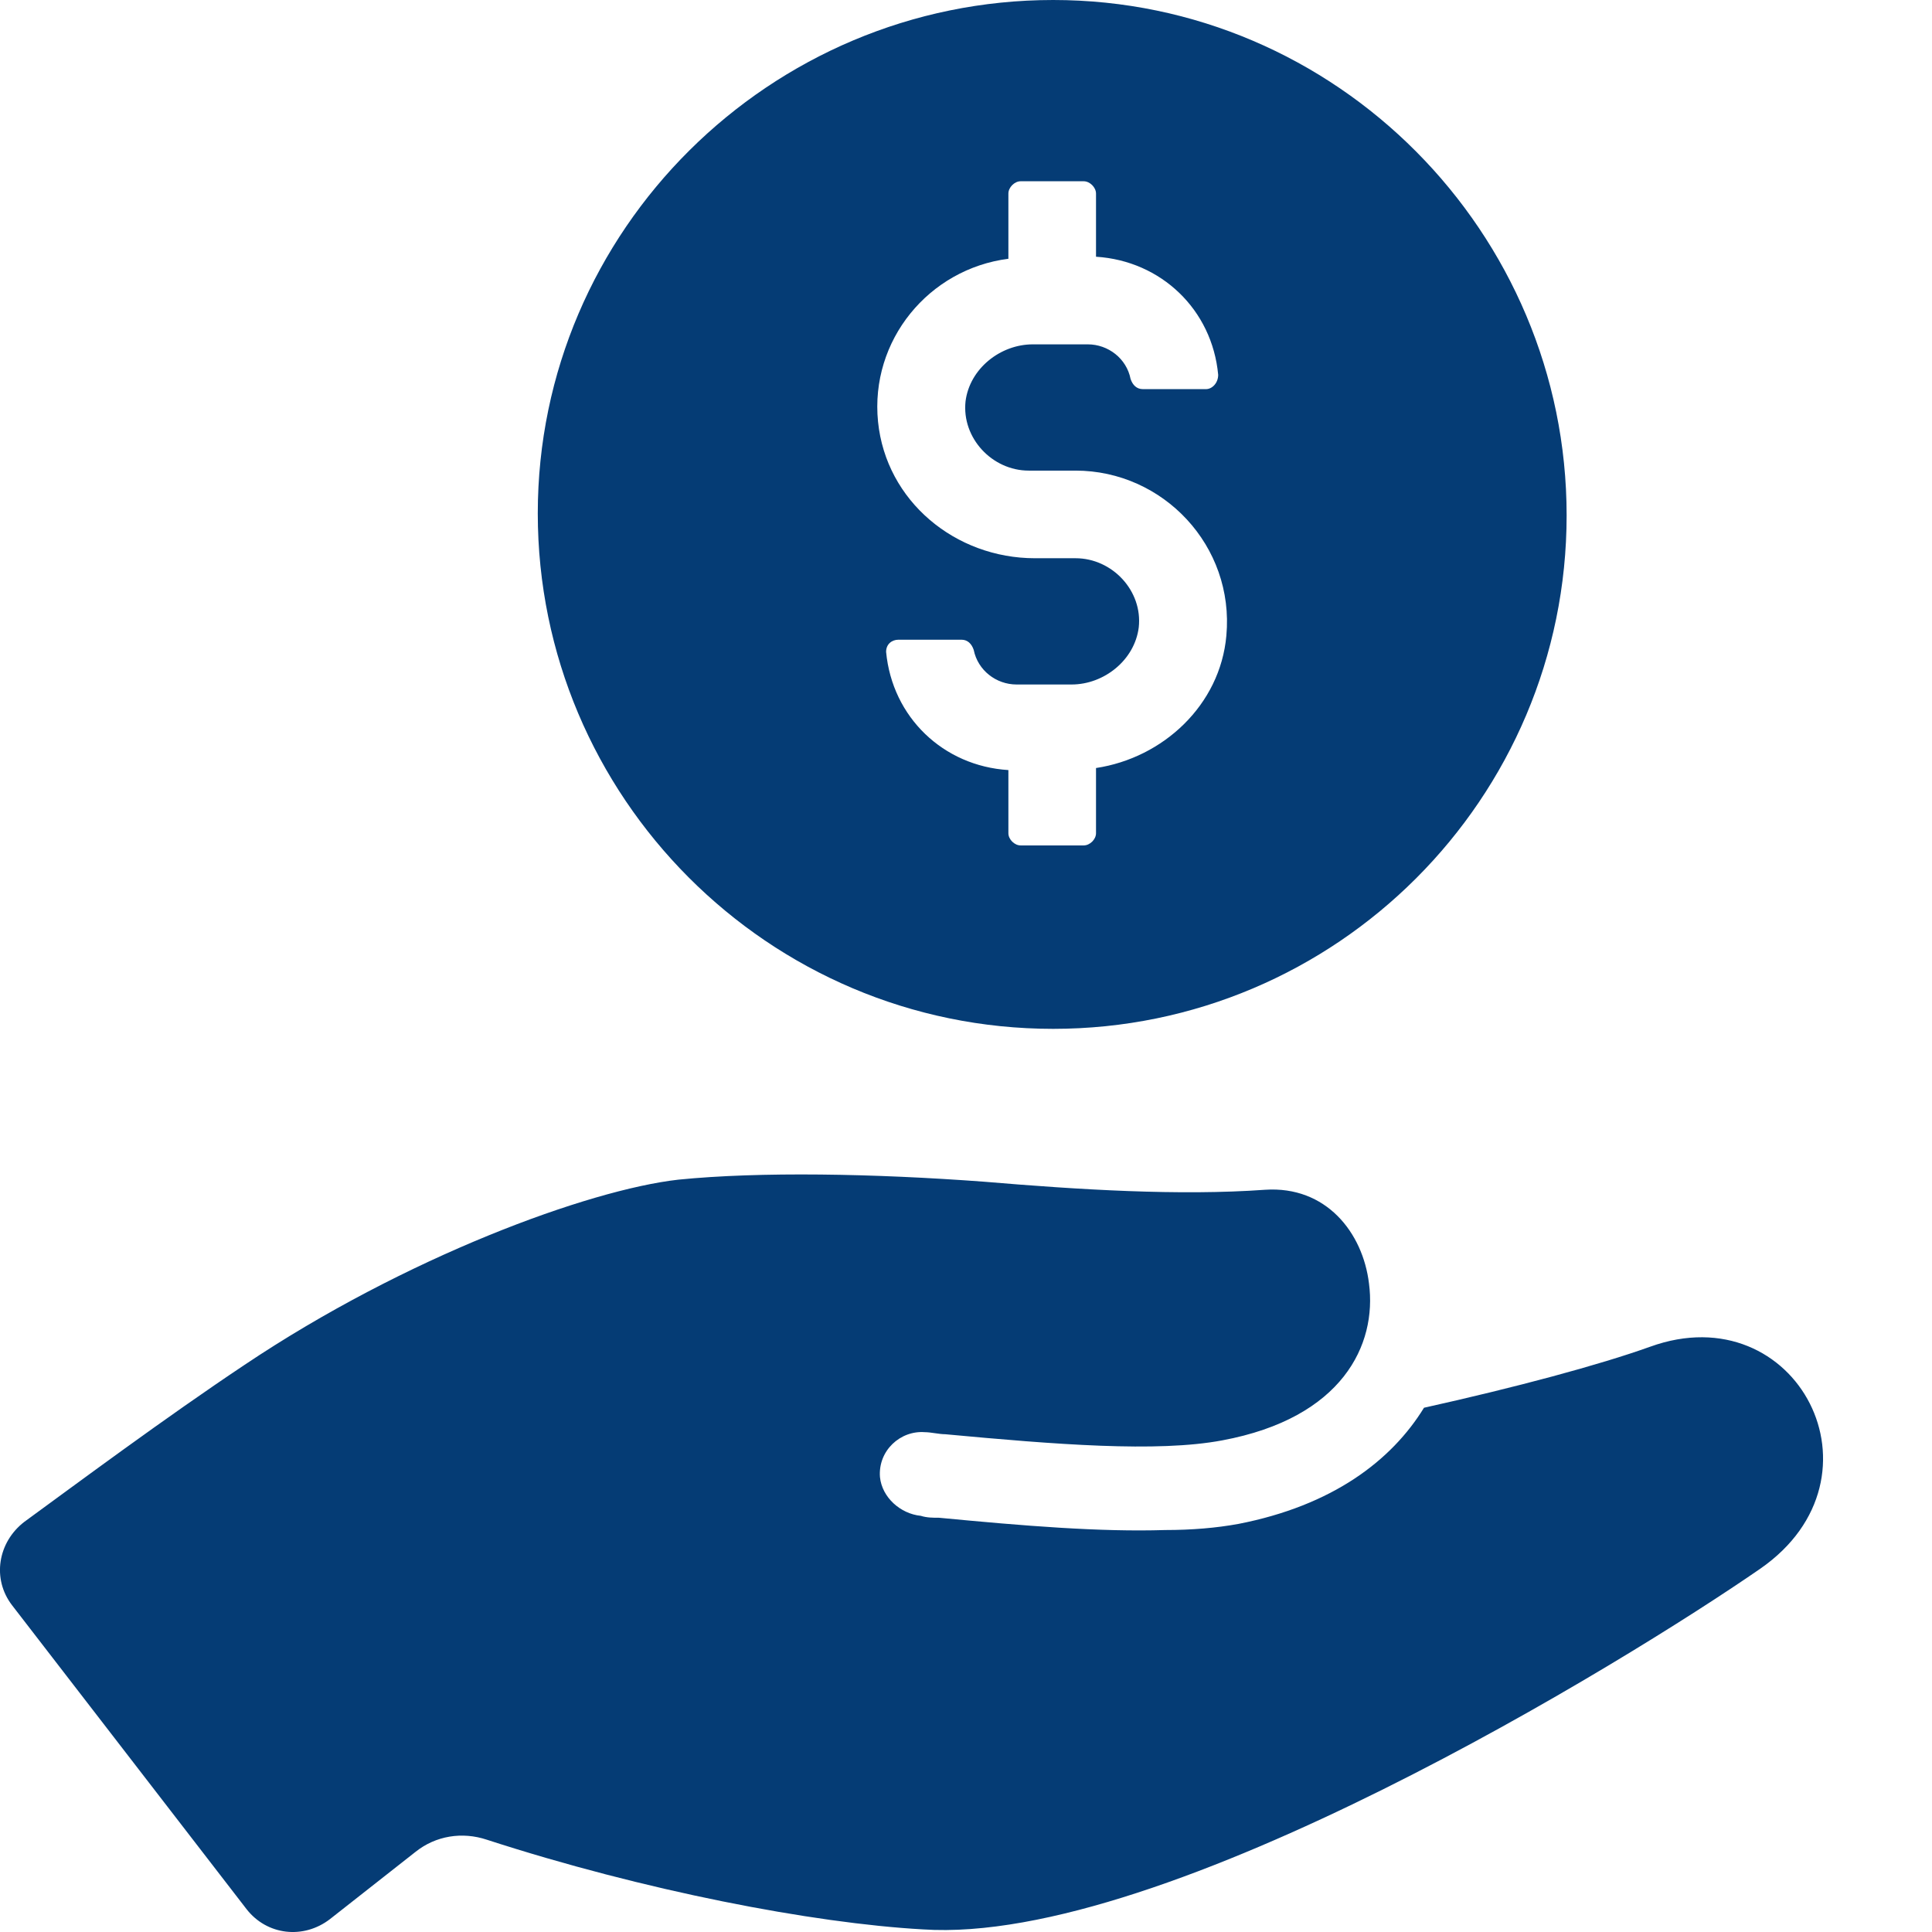 <svg width="17" height="17" viewBox="0 0 17 17" fill="none" xmlns="http://www.w3.org/2000/svg">
<path d="M14.52 11.85C14.071 12.011 13.336 12.208 12.53 12.387C12.243 12.854 11.723 13.248 10.898 13.409C10.701 13.445 10.486 13.463 10.253 13.463C9.679 13.481 9.016 13.427 8.263 13.355C8.209 13.355 8.156 13.355 8.102 13.338C7.923 13.32 7.761 13.176 7.743 12.997C7.725 12.764 7.923 12.585 8.138 12.602C8.191 12.602 8.263 12.62 8.317 12.62C9.285 12.71 10.181 12.782 10.755 12.674C11.813 12.477 12.117 11.832 12.046 11.294C11.992 10.846 11.669 10.433 11.131 10.469C10.379 10.523 9.5 10.469 8.658 10.398C7.69 10.326 6.686 10.308 5.969 10.38C5.18 10.469 3.566 11.061 2.15 12.011C1.451 12.477 0.68 13.051 0.214 13.391C-0.019 13.57 -0.073 13.893 0.107 14.126L2.168 16.797C2.348 17.03 2.67 17.066 2.903 16.887L3.656 16.295C3.835 16.152 4.068 16.116 4.284 16.188C5.664 16.636 7.152 16.923 8.12 16.977C10.253 17.12 14.322 14.61 15.488 13.804C16.653 12.997 15.81 11.383 14.52 11.85Z" fill="#053C75"/>
<path d="M9.267 9.053C11.759 9.053 13.785 7.027 13.785 4.535C13.785 2.044 11.759 0 9.267 0C6.776 0 4.732 2.026 4.732 4.517C4.732 7.009 6.758 9.053 9.267 9.053ZM8.873 2.277V1.703C8.873 1.649 8.927 1.595 8.98 1.595H9.536C9.59 1.595 9.644 1.649 9.644 1.703V2.259C10.217 2.295 10.666 2.725 10.719 3.298C10.719 3.37 10.666 3.424 10.612 3.424H10.056C10.002 3.424 9.966 3.388 9.948 3.334C9.913 3.155 9.751 3.03 9.572 3.03H9.088C8.801 3.03 8.532 3.245 8.496 3.531C8.461 3.854 8.73 4.141 9.052 4.141H9.464C10.235 4.141 10.863 4.804 10.791 5.593C10.737 6.203 10.235 6.669 9.644 6.758V7.332C9.644 7.386 9.59 7.439 9.536 7.439H8.98C8.927 7.439 8.873 7.386 8.873 7.332V6.776C8.299 6.74 7.851 6.31 7.797 5.736C7.797 5.665 7.851 5.629 7.905 5.629H8.461C8.514 5.629 8.55 5.665 8.568 5.719C8.604 5.898 8.765 6.023 8.945 6.023H9.429C9.715 6.023 9.984 5.808 10.02 5.521C10.056 5.199 9.787 4.912 9.464 4.912H9.106C8.407 4.912 7.797 4.41 7.726 3.711C7.654 2.994 8.174 2.366 8.873 2.277Z" fill="#053C75"/>
</svg>

